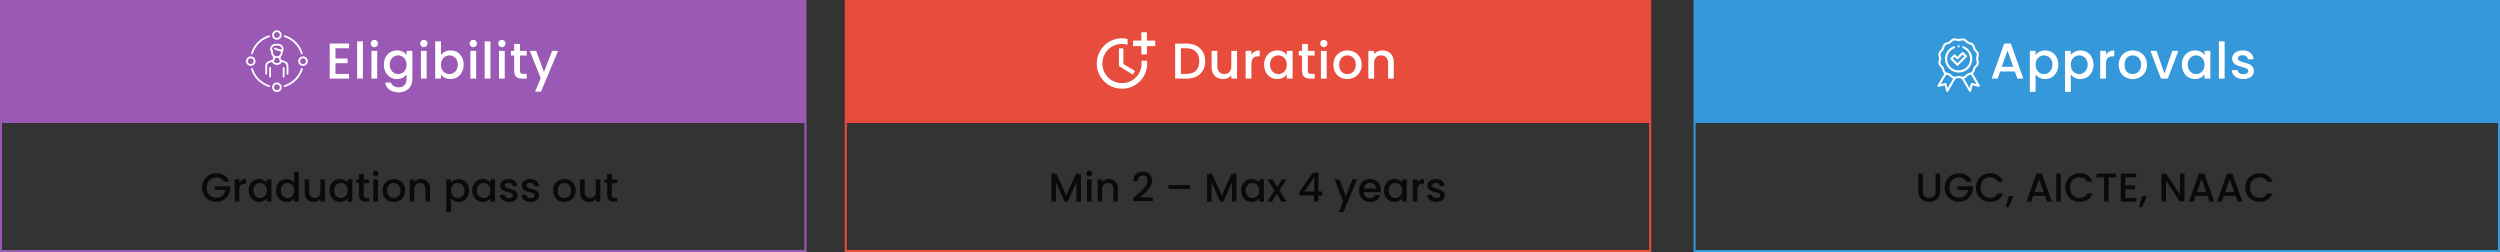 <svg width="1240" height="125" viewBox="0 0 1240 125" fill="none" xmlns="http://www.w3.org/2000/svg">
<rect x="0" y="0" width="1240" height="125" fill="#333333" stroke="none"/>
<path d="M951.48 94.92C951.48 98.46 953.96 100.14 956.88 100.14C959.78 100.14 962.34 98.46 962.34 94.92V86.1H960.06V94.96C960.06 97.12 958.84 98.14 956.9 98.14C954.98 98.14 953.76 97.12 953.76 94.96V86.1H951.48V94.92ZM971.649 85.92C967.729 85.92 964.549 88.86 964.549 93.02C964.549 97.2 967.729 100.12 971.649 100.12C975.389 100.12 978.109 97.38 978.529 94.16V92.38H970.869V94.2H976.089C975.749 96.54 974.169 98.06 971.649 98.06C968.889 98.06 966.889 96.08 966.889 93.02C966.889 89.96 968.889 88 971.649 88C973.309 88 974.629 88.7 975.369 90.1H978.109C977.049 87.38 974.549 85.92 971.649 85.92ZM980.017 93.02C980.017 97.2 983.197 100.12 987.117 100.12C990.017 100.12 992.517 98.68 993.577 95.96H990.837C990.097 97.44 988.777 98.14 987.117 98.14C984.357 98.14 982.357 96.16 982.357 93.02C982.357 89.88 984.357 87.92 987.117 87.92C988.777 87.92 990.097 88.62 990.837 90.1H993.577C992.517 87.38 990.017 85.92 987.117 85.92C983.197 85.92 980.017 88.86 980.017 93.02ZM994.846 102.78H996.326L998.746 97.26H996.266L994.846 102.78ZM1015.31 100H1017.71L1012.73 86.08H1010.09L1005.11 100H1007.49L1008.49 97.16H1014.31L1015.31 100ZM1013.67 95.3H1009.13L1011.41 88.84L1013.67 95.3ZM1019.88 100H1022.16V86.1H1019.88V100ZM1024.39 93.02C1024.39 97.2 1027.57 100.12 1031.49 100.12C1034.39 100.12 1036.89 98.68 1037.95 95.96H1035.21C1034.47 97.44 1033.15 98.14 1031.49 98.14C1028.73 98.14 1026.73 96.16 1026.73 93.02C1026.73 89.88 1028.73 87.92 1031.49 87.92C1033.15 87.92 1034.47 88.62 1035.21 90.1H1037.95C1036.89 87.38 1034.39 85.92 1031.49 85.92C1027.57 85.92 1024.39 88.86 1024.39 93.02ZM1039.9 87.96H1043.62V100H1045.9V87.96H1049.6V86.1H1039.9V87.96ZM1059.59 86.08H1051.91V100H1059.59V98.14H1054.19V93.88H1058.99V92.02H1054.19V87.94H1059.59V86.08ZM1061 102.78H1062.48L1064.9 97.26H1062.42L1061 102.78ZM1081.23 86.08V96.44L1074.37 86.08H1072.09V100H1074.37V89.62L1081.23 100H1083.51V86.08H1081.23ZM1095.88 100H1098.28L1093.3 86.08H1090.66L1085.68 100H1088.06L1089.06 97.16H1094.88L1095.88 100ZM1094.24 95.3H1089.7L1091.98 88.84L1094.24 95.3ZM1109.83 100H1112.23L1107.25 86.08H1104.61L1099.63 100H1102.01L1103.01 97.16H1108.83L1109.83 100ZM1108.19 95.3H1103.65L1105.93 88.84L1108.19 95.3ZM1113.63 93.02C1113.63 97.2 1116.81 100.12 1120.73 100.12C1123.63 100.12 1126.13 98.68 1127.19 95.96H1124.45C1123.71 97.44 1122.39 98.14 1120.73 98.14C1117.97 98.14 1115.97 96.16 1115.97 93.02C1115.97 89.88 1117.97 87.92 1120.73 87.92C1122.39 87.92 1123.71 88.62 1124.45 90.1H1127.19C1126.13 87.38 1123.63 85.92 1120.73 85.92C1116.81 85.92 1113.63 88.86 1113.63 93.02Z" fill="black" fill-opacity="0.8"/>
<rect x="840.5" y="60.5" width="399" height="64" stroke="#3498DB"/>
<path d="M521.5 100H523.78V90.48L528.04 100H529.62L533.86 90.48V100H536.14V86.1H533.7L528.84 97L523.96 86.1H521.5V100ZM539.137 100H541.417V88.98H539.137V100ZM540.297 87.52C541.097 87.52 541.737 86.88 541.737 86.06C541.737 85.24 541.097 84.6 540.297 84.6C539.477 84.6 538.837 85.24 538.837 86.06C538.837 86.88 539.477 87.52 540.297 87.52ZM552.23 100H554.49V93.5C554.49 90.42 552.55 88.8 549.97 88.8C548.65 88.8 547.43 89.34 546.69 90.24V88.98H544.41V100H546.69V93.84C546.69 91.82 547.79 90.78 549.47 90.78C551.13 90.78 552.23 91.82 552.23 93.84V100ZM562.114 99.8H571.834V97.9H565.494C567.834 95.76 571.434 93.06 571.434 89.52C571.434 86.9 569.754 85.12 566.794 85.12C564.214 85.12 562.174 86.66 562.094 89.82H564.294C564.354 88.18 565.214 87.06 566.814 87.06C568.514 87.06 569.174 88.1 569.174 89.62C569.174 92.48 565.554 95.12 562.114 98.14V99.8ZM579.572 93.72H590.272V91.8H579.572V93.72ZM598.688 100H600.968V90.48L605.228 100H606.808L611.048 90.48V100H613.328V86.1H610.888L606.028 97L601.148 86.1H598.688V100ZM615.564 94.44C615.564 97.84 617.864 100.18 620.724 100.18C622.564 100.18 623.884 99.3 624.584 98.36V100H626.884V88.98H624.584V90.58C623.904 89.68 622.624 88.8 620.764 88.8C617.864 88.8 615.564 91.04 615.564 94.44ZM624.584 94.48C624.584 96.86 622.964 98.2 621.244 98.2C619.544 98.2 617.904 96.82 617.904 94.44C617.904 92.06 619.544 90.78 621.244 90.78C622.964 90.78 624.584 92.12 624.584 94.48ZM635.579 100H638.159L634.599 94.42L638.159 88.98H635.779L633.539 92.72L631.159 88.98H628.579L632.139 94.58L628.579 100H630.959L633.199 96.26L635.579 100ZM651.715 100H653.955V96.96H655.815V94.98H653.955V85.6H651.195L644.475 95.24V96.96H651.715V100ZM647.095 94.98L651.815 87.92V94.98H647.095ZM667.539 97.38L664.439 88.98H661.899L666.239 99.82L663.999 105.18H666.359L673.119 88.98H670.759L667.539 97.38ZM679.48 90.72C681.18 90.72 682.52 91.8 682.56 93.5H676.46C676.7 91.76 677.94 90.72 679.48 90.72ZM684.64 96.72H682.18C681.76 97.58 680.98 98.26 679.58 98.26C677.9 98.26 676.6 97.16 676.44 95.34H684.86C684.92 94.96 684.94 94.6 684.94 94.22C684.94 90.98 682.72 88.8 679.58 88.8C676.32 88.8 674.08 91.02 674.08 94.48C674.08 97.94 676.42 100.18 679.58 100.18C682.28 100.18 684.02 98.64 684.64 96.72ZM686.424 94.44C686.424 97.84 688.724 100.18 691.584 100.18C693.424 100.18 694.744 99.3 695.444 98.36V100H697.744V88.98H695.444V90.58C694.764 89.68 693.484 88.8 691.624 88.8C688.724 88.8 686.424 91.04 686.424 94.44ZM695.444 94.48C695.444 96.86 693.824 98.2 692.104 98.2C690.404 98.2 688.764 96.82 688.764 94.44C688.764 92.06 690.404 90.78 692.104 90.78C693.824 90.78 695.444 92.12 695.444 94.48ZM703.018 94.2C703.018 91.86 704.058 91.16 705.738 91.16H706.318V88.8C704.758 88.8 703.658 89.48 703.018 90.58V88.98H700.738V100H703.018V94.2ZM716.634 96.92C716.514 92.94 710.294 94.18 710.294 91.96C710.294 91.22 710.934 90.72 712.154 90.72C713.394 90.72 714.134 91.38 714.214 92.34H716.494C716.374 90.14 714.734 88.8 712.234 88.8C709.634 88.8 707.994 90.22 707.994 91.98C707.994 96.02 714.394 94.78 714.394 96.94C714.394 97.7 713.694 98.26 712.374 98.26C711.114 98.26 710.254 97.52 710.174 96.62H707.814C707.914 98.62 709.774 100.18 712.414 100.18C715.014 100.18 716.634 98.78 716.634 96.92Z" fill="black" fill-opacity="0.8"/>
<rect x="419.5" y="60.5" width="399" height="64" stroke="#E74C3C"/>
<rect x="0.5" y="0.5" width="399" height="59" fill="#9B59B6" stroke="#9B59B6"/>
<rect x="419.5" y="0.5" width="399" height="59" fill="#E74C3C" stroke="#E74C3C"/>
<rect x="840.5" y="0.5" width="399" height="59" fill="#3498DB" stroke="#3498DB"/>
<path d="M107.285 85.92C103.365 85.92 100.185 88.86 100.185 93.02C100.185 97.2 103.365 100.12 107.285 100.12C111.025 100.12 113.745 97.38 114.165 94.16V92.38H106.505V94.2H111.725C111.385 96.54 109.805 98.06 107.285 98.06C104.525 98.06 102.525 96.08 102.525 93.02C102.525 89.96 104.525 88 107.285 88C108.945 88 110.265 88.7 111.005 90.1H113.745C112.685 87.38 110.185 85.92 107.285 85.92ZM118.694 94.2C118.694 91.86 119.734 91.16 121.414 91.16H121.994V88.8C120.434 88.8 119.334 89.48 118.694 90.58V88.98H116.414V100H118.694V94.2ZM123.33 94.44C123.33 97.84 125.63 100.18 128.49 100.18C130.33 100.18 131.65 99.3 132.35 98.36V100H134.65V88.98H132.35V90.58C131.67 89.68 130.39 88.8 128.53 88.8C125.63 88.8 123.33 91.04 123.33 94.44ZM132.35 94.48C132.35 96.86 130.73 98.2 129.01 98.2C127.31 98.2 125.67 96.82 125.67 94.44C125.67 92.06 127.31 90.78 129.01 90.78C130.73 90.78 132.35 92.12 132.35 94.48ZM136.885 94.44C136.885 97.84 139.185 100.18 142.085 100.18C143.885 100.18 145.205 99.34 145.905 98.34V100H148.205V85.2H145.905V90.52C145.065 89.48 143.545 88.8 142.105 88.8C139.185 88.8 136.885 91.04 136.885 94.44ZM145.905 94.48C145.905 96.86 144.285 98.2 142.565 98.2C140.865 98.2 139.225 96.82 139.225 94.44C139.225 92.06 140.865 90.78 142.565 90.78C144.285 90.78 145.905 92.12 145.905 94.48ZM161.179 88.98H158.899V95.12C158.899 97.14 157.799 98.18 156.119 98.18C154.459 98.18 153.359 97.14 153.359 95.12V88.98H151.099V95.46C151.099 98.54 153.059 100.16 155.639 100.16C156.939 100.16 158.179 99.62 158.899 98.68V100H161.179V88.98ZM163.428 94.44C163.428 97.84 165.728 100.18 168.588 100.18C170.428 100.18 171.748 99.3 172.448 98.36V100H174.748V88.98H172.448V90.58C171.768 89.68 170.488 88.8 168.628 88.8C165.728 88.8 163.428 91.04 163.428 94.44ZM172.448 94.48C172.448 96.86 170.828 98.2 169.108 98.2C167.408 98.2 165.768 96.82 165.768 94.44C165.768 92.06 167.408 90.78 169.108 90.78C170.828 90.78 172.448 92.12 172.448 94.48ZM178.102 96.94C178.102 99.18 179.322 100 181.282 100H183.082V98.1H181.682C180.722 98.1 180.402 97.76 180.402 96.94V90.84H183.082V88.98H180.402V86.24H178.102V88.98H176.802V90.84H178.102V96.94ZM185.184 100H187.464V88.98H185.184V100ZM186.344 87.52C187.144 87.52 187.784 86.88 187.784 86.06C187.784 85.24 187.144 84.6 186.344 84.6C185.524 84.6 184.884 85.24 184.884 86.06C184.884 86.88 185.524 87.52 186.344 87.52ZM200.957 94.48C200.957 91.02 198.477 88.8 195.337 88.8C192.197 88.8 189.717 91.02 189.717 94.48C189.717 97.94 192.097 100.18 195.237 100.18C198.397 100.18 200.957 97.94 200.957 94.48ZM192.037 94.48C192.037 91.98 193.577 90.78 195.297 90.78C196.997 90.78 198.617 91.98 198.617 94.48C198.617 96.98 196.937 98.2 195.237 98.2C193.517 98.2 192.037 96.98 192.037 94.48ZM211.031 100H213.291V93.5C213.291 90.42 211.351 88.8 208.771 88.8C207.451 88.8 206.231 89.34 205.491 90.24V88.98H203.211V100H205.491V93.84C205.491 91.82 206.591 90.78 208.271 90.78C209.931 90.78 211.031 91.82 211.031 93.84V100ZM223.675 90.6V88.98H221.395V105.24H223.675V98.4C224.395 99.26 225.695 100.18 227.515 100.18C230.415 100.18 232.695 97.84 232.695 94.44C232.695 91.04 230.415 88.8 227.515 88.8C225.715 88.8 224.375 89.68 223.675 90.6ZM230.375 94.44C230.375 96.82 228.735 98.2 227.015 98.2C225.315 98.2 223.675 96.86 223.675 94.48C223.675 92.12 225.315 90.78 227.015 90.78C228.735 90.78 230.375 92.06 230.375 94.44ZM234.189 94.44C234.189 97.84 236.489 100.18 239.349 100.18C241.189 100.18 242.509 99.3 243.209 98.36V100H245.509V88.98H243.209V90.58C242.529 89.68 241.249 88.8 239.389 88.8C236.489 88.8 234.189 91.04 234.189 94.44ZM243.209 94.48C243.209 96.86 241.589 98.2 239.869 98.2C238.169 98.2 236.529 96.82 236.529 94.44C236.529 92.06 238.169 90.78 239.869 90.78C241.589 90.78 243.209 92.12 243.209 94.48ZM256.724 96.92C256.604 92.94 250.384 94.18 250.384 91.96C250.384 91.22 251.024 90.72 252.244 90.72C253.484 90.72 254.224 91.38 254.304 92.34H256.584C256.464 90.14 254.824 88.8 252.324 88.8C249.724 88.8 248.084 90.22 248.084 91.98C248.084 96.02 254.484 94.78 254.484 96.94C254.484 97.7 253.784 98.26 252.464 98.26C251.204 98.26 250.344 97.52 250.264 96.62H247.904C248.004 98.62 249.864 100.18 252.504 100.18C255.104 100.18 256.724 98.78 256.724 96.92ZM267.408 96.92C267.288 92.94 261.068 94.18 261.068 91.96C261.068 91.22 261.708 90.72 262.928 90.72C264.168 90.72 264.908 91.38 264.988 92.34H267.268C267.148 90.14 265.508 88.8 263.008 88.8C260.408 88.8 258.768 90.22 258.768 91.98C258.768 96.02 265.168 94.78 265.168 96.94C265.168 97.7 264.468 98.26 263.148 98.26C261.888 98.26 261.028 97.52 260.948 96.62H258.588C258.688 98.62 260.548 100.18 263.188 100.18C265.788 100.18 267.408 98.78 267.408 96.92ZM285.566 94.48C285.566 91.02 283.086 88.8 279.946 88.8C276.806 88.8 274.326 91.02 274.326 94.48C274.326 97.94 276.706 100.18 279.846 100.18C283.006 100.18 285.566 97.94 285.566 94.48ZM276.646 94.48C276.646 91.98 278.186 90.78 279.906 90.78C281.606 90.78 283.226 91.98 283.226 94.48C283.226 96.98 281.546 98.2 279.846 98.2C278.126 98.2 276.646 96.98 276.646 94.48ZM297.8 88.98H295.52V95.12C295.52 97.14 294.42 98.18 292.74 98.18C291.08 98.18 289.98 97.14 289.98 95.12V88.98H287.72V95.46C287.72 98.54 289.68 100.16 292.26 100.16C293.56 100.16 294.8 99.62 295.52 98.68V100H297.8V88.98ZM301.169 96.94C301.169 99.18 302.389 100 304.349 100H306.149V98.1H304.749C303.789 98.1 303.469 97.76 303.469 96.94V90.84H306.149V88.98H303.469V86.24H301.169V88.98H299.869V90.84H301.169V96.94Z" fill="black" fill-opacity="0.8"/>
<rect x="0.5" y="60.5" width="399" height="64" stroke="#9B59B6"/>
<path d="M173.139 21.6H163.539V39H173.139V36.675H166.389V31.35H172.389V29.025H166.389V23.925H173.139V21.6ZM177.149 39H179.999V20.5H177.149V39ZM184.241 39H187.091V25.225H184.241V39ZM185.691 23.4C186.691 23.4 187.491 22.6 187.491 21.575C187.491 20.55 186.691 19.75 185.691 19.75C184.666 19.75 183.866 20.55 183.866 21.575C183.866 22.6 184.666 23.4 185.691 23.4ZM190.383 32.05C190.383 36.3 193.258 39.225 196.883 39.225C199.133 39.225 200.783 38.1 201.658 36.925V39.225C201.658 41.975 200.008 43.325 197.808 43.325C195.833 43.325 194.308 42.35 193.883 40.925H191.058C191.408 43.975 194.133 45.8 197.808 45.8C202.108 45.8 204.533 42.975 204.533 39.225V25.225H201.658V27.225C200.808 26.05 199.133 25 196.883 25C193.258 25 190.383 27.8 190.383 32.05ZM201.658 32.1C201.658 35.075 199.633 36.75 197.483 36.75C195.358 36.75 193.308 35.025 193.308 32.05C193.308 29.075 195.358 27.475 197.483 27.475C199.633 27.475 201.658 29.15 201.658 32.1ZM208.776 39H211.626V25.225H208.776V39ZM210.226 23.4C211.226 23.4 212.026 22.6 212.026 21.575C212.026 20.55 211.226 19.75 210.226 19.75C209.201 19.75 208.401 20.55 208.401 21.575C208.401 22.6 209.201 23.4 210.226 23.4ZM218.718 27.275V20.5H215.868V39H218.718V37C219.618 38.2 221.243 39.225 223.518 39.225C227.143 39.225 229.993 36.3 229.993 32.05C229.993 27.8 227.168 25 223.518 25C221.343 25 219.618 26.025 218.718 27.275ZM227.093 32.05C227.093 35.025 225.043 36.75 222.893 36.75C220.768 36.75 218.718 35.075 218.718 32.1C218.718 29.15 220.768 27.475 222.893 27.475C225.043 27.475 227.093 29.075 227.093 32.05ZM233.312 39H236.162V25.225H233.312V39ZM234.762 23.4C235.762 23.4 236.562 22.6 236.562 21.575C236.562 20.55 235.762 19.75 234.762 19.75C233.737 19.75 232.937 20.55 232.937 21.575C232.937 22.6 233.737 23.4 234.762 23.4ZM240.403 39H243.253V20.5H240.403V39ZM247.495 39H250.345V25.225H247.495V39ZM248.945 23.4C249.945 23.4 250.745 22.6 250.745 21.575C250.745 20.55 249.945 19.75 248.945 19.75C247.92 19.75 247.12 20.55 247.12 21.575C247.12 22.6 247.92 23.4 248.945 23.4ZM255.037 35.175C255.037 37.975 256.562 39 259.012 39H261.262V36.625H259.512C258.312 36.625 257.912 36.2 257.912 35.175V27.55H261.262V25.225H257.912V21.8H255.037V25.225H253.412V27.55H255.037V35.175ZM269.814 35.725L265.939 25.225H262.764L268.189 38.775L265.389 45.475H268.339L276.789 25.225H273.839L269.814 35.725Z" fill="white"/>
<path d="M137.637 15C138.275 15.15 138.845 15.412 139.235 15.967C139.797 16.777 139.88 17.632 139.4 18.502C138.92 19.38 138.14 19.8 137.142 19.717C136.16 19.635 135.455 19.11 135.125 18.18C134.622 16.755 135.44 15.36 136.925 15.053C136.962 15.045 137 15.023 137.03 15.008C137.24 15 137.435 15 137.637 15ZM137.33 18.832C138.14 18.832 138.8 18.18 138.8 17.37C138.807 16.567 138.147 15.9 137.345 15.9C136.542 15.9 135.875 16.56 135.875 17.362C135.867 18.172 136.527 18.832 137.33 18.832Z" fill="white"/>
<path d="M122.007 30.029C122.157 29.407 122.42 28.859 122.945 28.447C123.987 27.63 125.592 27.892 126.342 29.017C127.085 30.134 126.732 31.709 125.585 32.354C124.13 33.179 122.412 32.407 122.052 30.764C122.045 30.719 122.022 30.674 122 30.622C122.007 30.427 122.007 30.232 122.007 30.029ZM125.84 30.337C125.84 29.527 125.187 28.867 124.377 28.867C123.575 28.859 122.907 29.527 122.9 30.329C122.9 31.132 123.56 31.799 124.362 31.799C125.18 31.799 125.84 31.139 125.84 30.337Z" fill="white"/>
<path d="M139.881 30.712C138.696 32.744 135.951 32.677 134.796 30.697C134.256 30.922 133.694 31.117 133.169 31.402C132.659 31.679 132.494 32.189 132.494 32.752C132.494 33.952 132.494 35.144 132.494 36.344C132.494 36.809 132.351 37.026 132.051 37.026C131.751 37.026 131.594 36.794 131.594 36.344C131.594 35.159 131.594 33.967 131.594 32.782C131.594 31.574 132.141 30.787 133.259 30.344C133.836 30.119 134.406 29.887 134.984 29.677C135.299 29.564 135.456 29.362 135.434 29.024C135.434 28.972 135.426 28.927 135.434 28.874C135.471 28.439 135.396 28.064 135.066 27.712C134.639 27.254 134.504 26.647 134.474 26.024C134.466 25.912 134.444 25.784 134.384 25.687C133.379 24.082 134.414 21.787 136.626 21.735C137.369 21.72 138.118 21.645 138.853 21.877C140.383 22.365 141.103 24.172 140.331 25.575C140.241 25.732 140.181 25.927 140.173 26.107C140.128 26.857 139.858 27.494 139.341 28.042C139.273 28.109 139.228 28.229 139.221 28.327C139.206 28.574 139.221 28.822 139.213 29.077C139.206 29.377 139.348 29.564 139.618 29.669C140.203 29.894 140.788 30.119 141.373 30.352C142.513 30.794 143.053 31.582 143.053 32.804C143.053 33.989 143.053 35.182 143.053 36.367C143.053 36.426 143.053 36.486 143.053 36.547C143.023 36.846 142.836 37.041 142.588 37.034C142.333 37.026 142.161 36.839 142.161 36.524C142.153 35.774 142.161 35.024 142.161 34.282C142.161 33.764 142.161 33.247 142.161 32.722C142.153 31.994 141.823 31.492 141.141 31.222C140.728 31.034 140.301 30.869 139.881 30.712ZM139.723 24.592C139.896 23.692 139.266 22.77 138.366 22.665C137.759 22.59 137.129 22.59 136.514 22.635C135.576 22.702 134.976 23.355 134.916 24.262C134.901 24.434 134.901 24.57 135.119 24.667C135.246 24.72 135.344 24.937 135.366 25.095C135.404 25.357 135.381 25.634 135.381 25.897C135.381 27.434 136.739 28.229 137.923 27.862C138.771 27.599 139.266 26.857 139.296 25.867C139.303 25.567 139.243 25.447 138.913 25.395C137.968 25.259 137.084 24.922 136.229 24.509C135.966 24.382 135.869 24.119 135.981 23.887C136.086 23.669 136.334 23.587 136.596 23.692C136.769 23.759 136.941 23.849 137.114 23.924C137.946 24.285 138.801 24.532 139.723 24.592ZM136.349 28.724C136.386 29.377 136.274 29.969 135.659 30.344C136.071 30.974 136.626 31.312 137.361 31.304C138.081 31.297 138.628 30.967 139.026 30.337C138.396 29.962 138.306 29.347 138.336 28.717C137.968 28.762 137.661 28.829 137.346 28.829C137.024 28.844 136.709 28.769 136.349 28.724Z" fill="white"/>
<path d="M125.004 33.734C125.229 33.734 125.326 33.929 125.424 34.154C125.746 34.927 126.031 35.722 126.436 36.449C127.981 39.217 130.283 41.114 133.276 42.164C133.373 42.194 133.463 42.224 133.561 42.261C133.868 42.381 133.996 42.599 133.913 42.861C133.831 43.109 133.576 43.221 133.276 43.109C132.788 42.936 132.293 42.771 131.828 42.554C128.251 40.882 125.829 38.174 124.576 34.432C124.546 34.349 124.524 34.259 124.524 34.169C124.516 33.922 124.704 33.734 125.004 33.734Z" fill="white"/>
<path d="M150.203 34.109C150.083 34.477 150.001 34.777 149.881 35.062C148.291 39.044 145.478 41.729 141.414 43.101C141.099 43.206 140.851 43.116 140.761 42.876C140.656 42.599 140.791 42.366 141.151 42.254C142.674 41.759 144.061 41.009 145.298 39.989C147.121 38.474 148.418 36.592 149.191 34.349C149.236 34.207 149.288 34.064 149.356 33.937C149.468 33.749 149.663 33.682 149.843 33.764C149.986 33.832 150.091 33.997 150.203 34.109Z" fill="white"/>
<path d="M124.966 26.924C124.628 26.924 124.448 26.632 124.568 26.264C124.898 25.214 125.348 24.217 125.933 23.287C127.666 20.527 130.073 18.637 133.156 17.595C133.268 17.557 133.403 17.49 133.501 17.527C133.651 17.58 133.831 17.685 133.906 17.812C134.003 17.985 133.936 18.187 133.756 18.307C133.651 18.375 133.523 18.42 133.403 18.465C129.488 19.837 126.848 22.477 125.468 26.384C125.378 26.639 125.318 26.917 124.966 26.924Z" fill="white"/>
<path d="M141.129 17.46C141.496 17.587 141.796 17.67 142.081 17.782C146.048 19.365 148.733 22.177 150.098 26.227C150.211 26.564 150.121 26.812 149.858 26.902C149.588 26.992 149.363 26.857 149.243 26.497C148.561 24.405 147.421 22.612 145.801 21.12C144.496 19.92 143.011 19.042 141.331 18.472C141.196 18.427 141.061 18.382 140.941 18.315C140.739 18.202 140.664 17.992 140.761 17.805C140.844 17.662 141.016 17.565 141.129 17.46Z" fill="white"/>
<path d="M150.208 27.974C151.461 27.884 152.578 28.904 152.661 30.232C152.743 31.492 151.746 32.579 150.411 32.684C149.166 32.782 148.033 31.769 147.943 30.479C147.853 29.159 148.836 28.072 150.208 27.974ZM151.768 30.344C151.776 29.542 151.116 28.874 150.313 28.867C149.511 28.859 148.843 29.512 148.836 30.322C148.828 31.132 149.481 31.792 150.291 31.799C151.086 31.807 151.761 31.147 151.768 30.344Z" fill="white"/>
<path d="M139.695 43.424C139.635 44.774 138.465 45.734 137.22 45.651C135.878 45.561 134.881 44.429 134.993 43.146C135.113 41.789 136.23 40.821 137.543 40.941C138.818 41.054 139.8 42.179 139.695 43.424ZM137.348 44.759C138.15 44.751 138.81 44.084 138.803 43.281C138.795 42.471 138.135 41.819 137.325 41.826C136.515 41.834 135.863 42.501 135.87 43.304C135.885 44.106 136.545 44.766 137.348 44.759Z" fill="white"/>
<path d="M134.421 35.834C134.421 36.539 134.429 37.252 134.421 37.957C134.414 38.362 134.054 38.594 133.761 38.377C133.641 38.287 133.544 38.099 133.544 37.957C133.529 36.554 133.529 35.152 133.536 33.742C133.536 33.427 133.724 33.254 133.986 33.254C134.264 33.254 134.421 33.434 134.429 33.779C134.429 34.462 134.421 35.152 134.421 35.834Z" fill="white"/>
<path d="M140.253 35.834C140.253 35.144 140.246 34.462 140.253 33.772C140.253 33.419 140.433 33.239 140.726 33.254C140.973 33.269 141.131 33.442 141.138 33.749C141.153 34.057 141.146 34.364 141.146 34.672C141.146 35.677 141.146 36.681 141.146 37.687C141.146 37.769 141.146 37.844 141.146 37.926C141.123 38.249 140.951 38.452 140.688 38.452C140.426 38.452 140.253 38.249 140.253 37.919C140.246 37.221 140.253 36.524 140.253 35.834Z" fill="white"/>
<path d="M588.55 21.625H582.875V39H588.55C594.125 39 597.775 35.725 597.775 30.375C597.775 25 594.125 21.625 588.55 21.625ZM585.725 36.675V23.95H588.55C592.65 23.95 594.85 26.4 594.85 30.375C594.85 34.325 592.65 36.675 588.55 36.675H585.725ZM613.575 25.225H610.725V32.9C610.725 35.425 609.35 36.725 607.25 36.725C605.175 36.725 603.8 35.425 603.8 32.9V25.225H600.975V33.325C600.975 37.175 603.425 39.2 606.65 39.2C608.275 39.2 609.825 38.525 610.725 37.35V39H613.575V25.225ZM620.685 31.75C620.685 28.825 621.985 27.95 624.085 27.95H624.81V25C622.86 25 621.485 25.85 620.685 27.225V25.225H617.835V39H620.685V31.75ZM626.98 32.05C626.98 36.3 629.855 39.225 633.43 39.225C635.73 39.225 637.38 38.125 638.255 36.95V39H641.13V25.225H638.255V27.225C637.405 26.1 635.805 25 633.48 25C629.855 25 626.98 27.8 626.98 32.05ZM638.255 32.1C638.255 35.075 636.23 36.75 634.08 36.75C631.955 36.75 629.905 35.025 629.905 32.05C629.905 29.075 631.955 27.475 634.08 27.475C636.23 27.475 638.255 29.15 638.255 32.1ZM645.823 35.175C645.823 37.975 647.348 39 649.798 39H652.048V36.625H650.298C649.098 36.625 648.698 36.2 648.698 35.175V27.55H652.048V25.225H648.698V21.8H645.823V25.225H644.198V27.55H645.823V35.175ZM655.175 39H658.025V25.225H655.175V39ZM656.625 23.4C657.625 23.4 658.425 22.6 658.425 21.575C658.425 20.55 657.625 19.75 656.625 19.75C655.6 19.75 654.8 20.55 654.8 21.575C654.8 22.6 655.6 23.4 656.625 23.4ZM675.392 32.1C675.392 27.775 672.292 25 668.367 25C664.442 25 661.342 27.775 661.342 32.1C661.342 36.425 664.317 39.225 668.242 39.225C672.192 39.225 675.392 36.425 675.392 32.1ZM664.242 32.1C664.242 28.975 666.167 27.475 668.317 27.475C670.442 27.475 672.467 28.975 672.467 32.1C672.467 35.225 670.367 36.75 668.242 36.75C666.092 36.75 664.242 35.225 664.242 32.1ZM688.484 39H691.309V30.875C691.309 27.025 688.884 25 685.659 25C684.009 25 682.484 25.675 681.559 26.8V25.225H678.709V39H681.559V31.3C681.559 28.775 682.934 27.475 685.034 27.475C687.109 27.475 688.484 28.775 688.484 31.3V39Z" fill="white"/>
<path d="M555 24V32.764L561.836 37L563 35.247L557.182 31.742V24H555Z" fill="white"/>
<path d="M566.111 30.111C566.32 31.491 566.228 32.901 565.84 34.242C565.453 35.584 564.779 36.825 563.865 37.881C562.952 38.937 561.821 39.783 560.549 40.359C559.278 40.936 557.896 41.23 556.5 41.222C551.083 41.222 546.778 36.917 546.778 31.5C546.778 26.083 551.083 21.778 556.5 21.778C557.472 21.778 558.403 21.917 559.278 22.18V19.319C558.389 19.111 557.458 19 556.5 19C549.555 19 544 24.555 544 31.5C544 38.444 549.555 44 556.5 44C558.261 44.007 560.003 43.641 561.611 42.925C563.22 42.21 564.659 41.161 565.832 39.848C567.006 38.536 567.887 36.989 568.419 35.311C568.951 33.632 569.12 31.86 568.916 30.111H566.111V30.111Z" fill="white"/>
<path d="M568.875 20.125V16H566.125V20.125H562V22.875H566.125V27H568.875V22.875H573V20.125H568.875Z" fill="white"/>
<path d="M1000.6 39H1003.6L997.375 21.6H994.075L987.85 39H990.825L992.075 35.45H999.35L1000.6 39ZM998.55 33.125H992.875L995.725 25.05L998.55 33.125ZM1009.66 27.25V25.225H1006.81V45.55H1009.66V37C1010.56 38.075 1012.18 39.225 1014.46 39.225C1018.08 39.225 1020.93 36.3 1020.93 32.05C1020.93 27.8 1018.08 25 1014.46 25C1012.21 25 1010.53 26.1 1009.66 27.25ZM1018.03 32.05C1018.03 35.025 1015.98 36.75 1013.83 36.75C1011.71 36.75 1009.66 35.075 1009.66 32.1C1009.66 29.15 1011.71 27.475 1013.83 27.475C1015.98 27.475 1018.03 29.075 1018.03 32.05ZM1027.1 27.25V25.225H1024.25V45.55H1027.1V37C1028 38.075 1029.63 39.225 1031.9 39.225C1035.53 39.225 1038.38 36.3 1038.38 32.05C1038.38 27.8 1035.53 25 1031.9 25C1029.65 25 1027.98 26.1 1027.1 27.25ZM1035.48 32.05C1035.48 35.025 1033.43 36.75 1031.28 36.75C1029.15 36.75 1027.1 35.075 1027.1 32.1C1027.1 29.15 1029.15 27.475 1031.28 27.475C1033.43 27.475 1035.48 29.075 1035.48 32.05ZM1044.54 31.75C1044.54 28.825 1045.84 27.95 1047.94 27.95H1048.67V25C1046.72 25 1045.34 25.85 1044.54 27.225V25.225H1041.69V39H1044.54V31.75ZM1064.91 32.1C1064.91 27.775 1061.81 25 1057.89 25C1053.96 25 1050.86 27.775 1050.86 32.1C1050.86 36.425 1053.84 39.225 1057.76 39.225C1061.71 39.225 1064.91 36.425 1064.91 32.1ZM1053.76 32.1C1053.76 28.975 1055.69 27.475 1057.84 27.475C1059.96 27.475 1061.99 28.975 1061.99 32.1C1061.99 35.225 1059.89 36.75 1057.76 36.75C1055.61 36.75 1053.76 35.225 1053.76 32.1ZM1066.61 25.225L1071.83 39H1075.23L1080.48 25.225H1077.46L1073.56 36.45L1069.66 25.225H1066.61ZM1082.18 32.05C1082.18 36.3 1085.06 39.225 1088.63 39.225C1090.93 39.225 1092.58 38.125 1093.46 36.95V39H1096.33V25.225H1093.46V27.225C1092.61 26.1 1091.01 25 1088.68 25C1085.06 25 1082.18 27.8 1082.18 32.05ZM1093.46 32.1C1093.46 35.075 1091.43 36.75 1089.28 36.75C1087.16 36.75 1085.11 35.025 1085.11 32.05C1085.11 29.075 1087.16 27.475 1089.28 27.475C1091.43 27.475 1093.46 29.15 1093.46 32.1ZM1100.58 39H1103.43V20.5H1100.58V39ZM1117.94 35.15C1117.79 30.175 1110.02 31.725 1110.02 28.95C1110.02 28.025 1110.82 27.4 1112.34 27.4C1113.89 27.4 1114.82 28.225 1114.92 29.425H1117.77C1117.62 26.675 1115.57 25 1112.44 25C1109.19 25 1107.14 26.775 1107.14 28.975C1107.14 34.025 1115.14 32.475 1115.14 35.175C1115.14 36.125 1114.27 36.825 1112.62 36.825C1111.04 36.825 1109.97 35.9 1109.87 34.775H1106.92C1107.04 37.275 1109.37 39.225 1112.67 39.225C1115.92 39.225 1117.94 37.475 1117.94 35.15Z" fill="white"/>
<path d="M965.672 45.592C965.464 45.453 965.353 45.259 965.291 45.009C965.062 44.114 964.812 43.227 964.57 42.304C964.244 42.387 963.932 42.471 963.619 42.554C963.016 42.713 962.42 42.873 961.816 43.039C961.553 43.116 961.296 43.143 961.109 42.894C960.921 42.651 961.005 42.415 961.143 42.172C962.191 40.362 963.231 38.545 964.285 36.742C964.389 36.568 964.382 36.478 964.23 36.333C963.724 35.861 963.446 35.264 963.342 34.585C963.266 34.071 963.023 33.662 962.635 33.329C961.476 32.331 961.171 31.179 961.677 29.744C961.844 29.265 961.844 28.8 961.671 28.322C961.171 26.9 961.49 25.728 962.642 24.743C963.023 24.417 963.259 24.008 963.342 23.508C963.585 22.093 964.507 21.157 965.908 20.921C966.442 20.831 966.872 20.581 967.226 20.158C968.128 19.076 969.383 18.737 970.701 19.215C971.221 19.402 971.72 19.409 972.241 19.215C973.558 18.737 974.8 19.063 975.701 20.131C976.076 20.575 976.534 20.838 977.109 20.928C978.379 21.129 979.377 22.128 979.585 23.397C979.676 23.973 979.932 24.431 980.383 24.805C981.451 25.707 981.777 26.948 981.299 28.266C981.111 28.786 981.111 29.286 981.299 29.806C981.784 31.138 981.437 32.393 980.341 33.302C979.967 33.614 979.703 33.988 979.634 34.474C979.509 35.264 979.19 35.937 978.566 36.478C978.614 36.568 978.656 36.651 978.705 36.728C979.731 38.51 980.758 40.293 981.791 42.075C981.833 42.145 981.867 42.207 981.909 42.276C982.027 42.484 982.034 42.693 981.881 42.88C981.729 43.067 981.534 43.116 981.299 43.053C980.404 42.81 979.516 42.575 978.621 42.339C978.566 42.325 978.503 42.311 978.42 42.297C978.261 42.894 978.101 43.483 977.942 44.073C977.858 44.378 977.761 44.69 977.699 45.002C977.65 45.252 977.526 45.446 977.317 45.585C977.213 45.585 977.109 45.585 977.005 45.585C976.874 45.446 976.7 45.328 976.603 45.162C975.466 43.206 974.335 41.243 973.198 39.28C973.142 39.183 973.052 39.086 972.955 39.051C972.698 38.961 972.421 38.913 972.157 38.829C971.7 38.677 971.242 38.677 970.784 38.836C970.583 38.906 970.375 38.989 970.167 39.017C969.966 39.044 969.875 39.148 969.778 39.301C968.655 41.257 967.524 43.213 966.394 45.162C966.297 45.321 966.13 45.446 965.991 45.585C965.881 45.592 965.776 45.592 965.672 45.592ZM969.73 20.041C968.988 20.061 968.461 20.276 968.079 20.762C967.538 21.435 966.852 21.83 965.998 21.969C965.125 22.114 964.514 22.745 964.375 23.626C964.251 24.424 963.883 25.069 963.266 25.589C962.503 26.22 962.288 27.011 962.628 27.933C962.905 28.682 962.905 29.418 962.628 30.16C962.295 31.075 962.496 31.866 963.245 32.49C963.876 33.017 964.251 33.676 964.382 34.495C964.521 35.361 965.159 36 966.026 36.138C966.838 36.27 967.497 36.645 968.031 37.276C968.655 38.025 969.445 38.226 970.361 37.893C971.11 37.616 971.845 37.616 972.587 37.893C973.503 38.233 974.307 38.011 974.939 37.255C975.445 36.645 976.09 36.277 976.874 36.145C977.796 35.993 978.399 35.41 978.566 34.488C978.712 33.669 979.086 32.996 979.731 32.469C980.439 31.887 980.661 31.068 980.341 30.208C980.05 29.424 980.05 28.662 980.341 27.878C980.661 27.018 980.452 26.213 979.752 25.631C979.1 25.09 978.719 24.424 978.573 23.592C978.413 22.69 977.831 22.114 976.936 21.948C976.159 21.809 975.5 21.476 974.987 20.866C974.307 20.054 973.551 19.846 972.553 20.207C971.838 20.464 971.138 20.464 970.423 20.207C970.146 20.124 969.875 20.075 969.73 20.041ZM974.196 38.961C975.119 40.556 976.014 42.11 976.943 43.719C976.992 43.559 977.012 43.469 977.04 43.379C977.2 42.797 977.352 42.214 977.512 41.624C977.623 41.215 977.858 41.083 978.268 41.188C978.497 41.243 978.719 41.312 978.94 41.368C979.405 41.493 979.87 41.611 980.376 41.742C979.447 40.133 978.545 38.573 977.657 37.033C977.387 37.089 977.165 37.137 976.936 37.186C976.506 37.269 976.118 37.449 975.847 37.789C975.417 38.323 974.904 38.746 974.196 38.961ZM966.026 43.726C966.962 42.11 967.857 40.549 968.773 38.975C968.065 38.76 967.538 38.344 967.101 37.803C966.838 37.477 966.47 37.297 966.061 37.206C965.818 37.151 965.575 37.109 965.305 37.054C964.41 38.593 963.509 40.147 962.586 41.756C963.314 41.562 963.98 41.382 964.646 41.201C965.138 41.07 965.346 41.194 965.478 41.694C965.652 42.346 965.825 42.998 966.026 43.726Z" fill="white"/>
<path d="M964.719 29.203C964.733 26.532 966.349 24.07 968.804 23.023C968.859 23.002 968.915 22.974 968.97 22.954C969.269 22.85 969.553 22.961 969.664 23.231C969.775 23.502 969.664 23.772 969.366 23.911C969.123 24.029 968.873 24.133 968.644 24.265C966.584 25.423 965.426 27.85 965.842 30.132C966.293 32.601 968.152 34.467 970.545 34.848C973.707 35.355 976.641 33.232 977.141 30.084C977.543 27.531 976.163 25.027 973.77 23.98C973.721 23.959 973.673 23.939 973.624 23.918C973.312 23.772 973.187 23.502 973.305 23.224C973.423 22.947 973.707 22.836 974.02 22.961C974.824 23.287 975.552 23.737 976.163 24.348C978.028 26.241 978.694 28.502 977.966 31.061C977.245 33.6 975.511 35.202 972.944 35.799C969.06 36.707 965.19 33.912 964.781 29.945C964.753 29.702 964.74 29.452 964.719 29.203Z" fill="white"/>
<path d="M970.884 28.183C971.606 27.462 972.299 26.768 972.986 26.074C973.381 25.679 973.61 25.679 974.012 26.081C974.477 26.546 974.942 27.011 975.407 27.476C975.705 27.781 975.712 28.051 975.407 28.349C974.047 29.709 972.688 31.068 971.328 32.428C971.023 32.733 970.753 32.74 970.454 32.434C969.483 31.47 968.519 30.499 967.555 29.535C967.264 29.244 967.264 28.974 967.548 28.682C968.048 28.176 968.547 27.677 969.053 27.177C969.331 26.907 969.608 26.907 969.893 27.177C970.226 27.503 970.545 27.836 970.884 28.183ZM973.485 27.045C972.778 27.753 972.084 28.453 971.384 29.154C971.016 29.521 970.767 29.521 970.399 29.147C970.094 28.842 969.802 28.537 969.511 28.245C969.199 28.557 968.915 28.842 968.651 29.105C969.393 29.848 970.149 30.61 970.877 31.339C972.015 30.201 973.166 29.05 974.318 27.898C974.061 27.635 973.784 27.351 973.485 27.045Z" fill="white"/>
<path d="M971.496 22.475C971.78 22.482 972.002 22.711 972.002 22.988C972.002 23.266 971.767 23.502 971.489 23.502C971.205 23.502 970.962 23.252 970.969 22.968C970.976 22.69 971.205 22.475 971.496 22.475Z" fill="white"/>
</svg>
